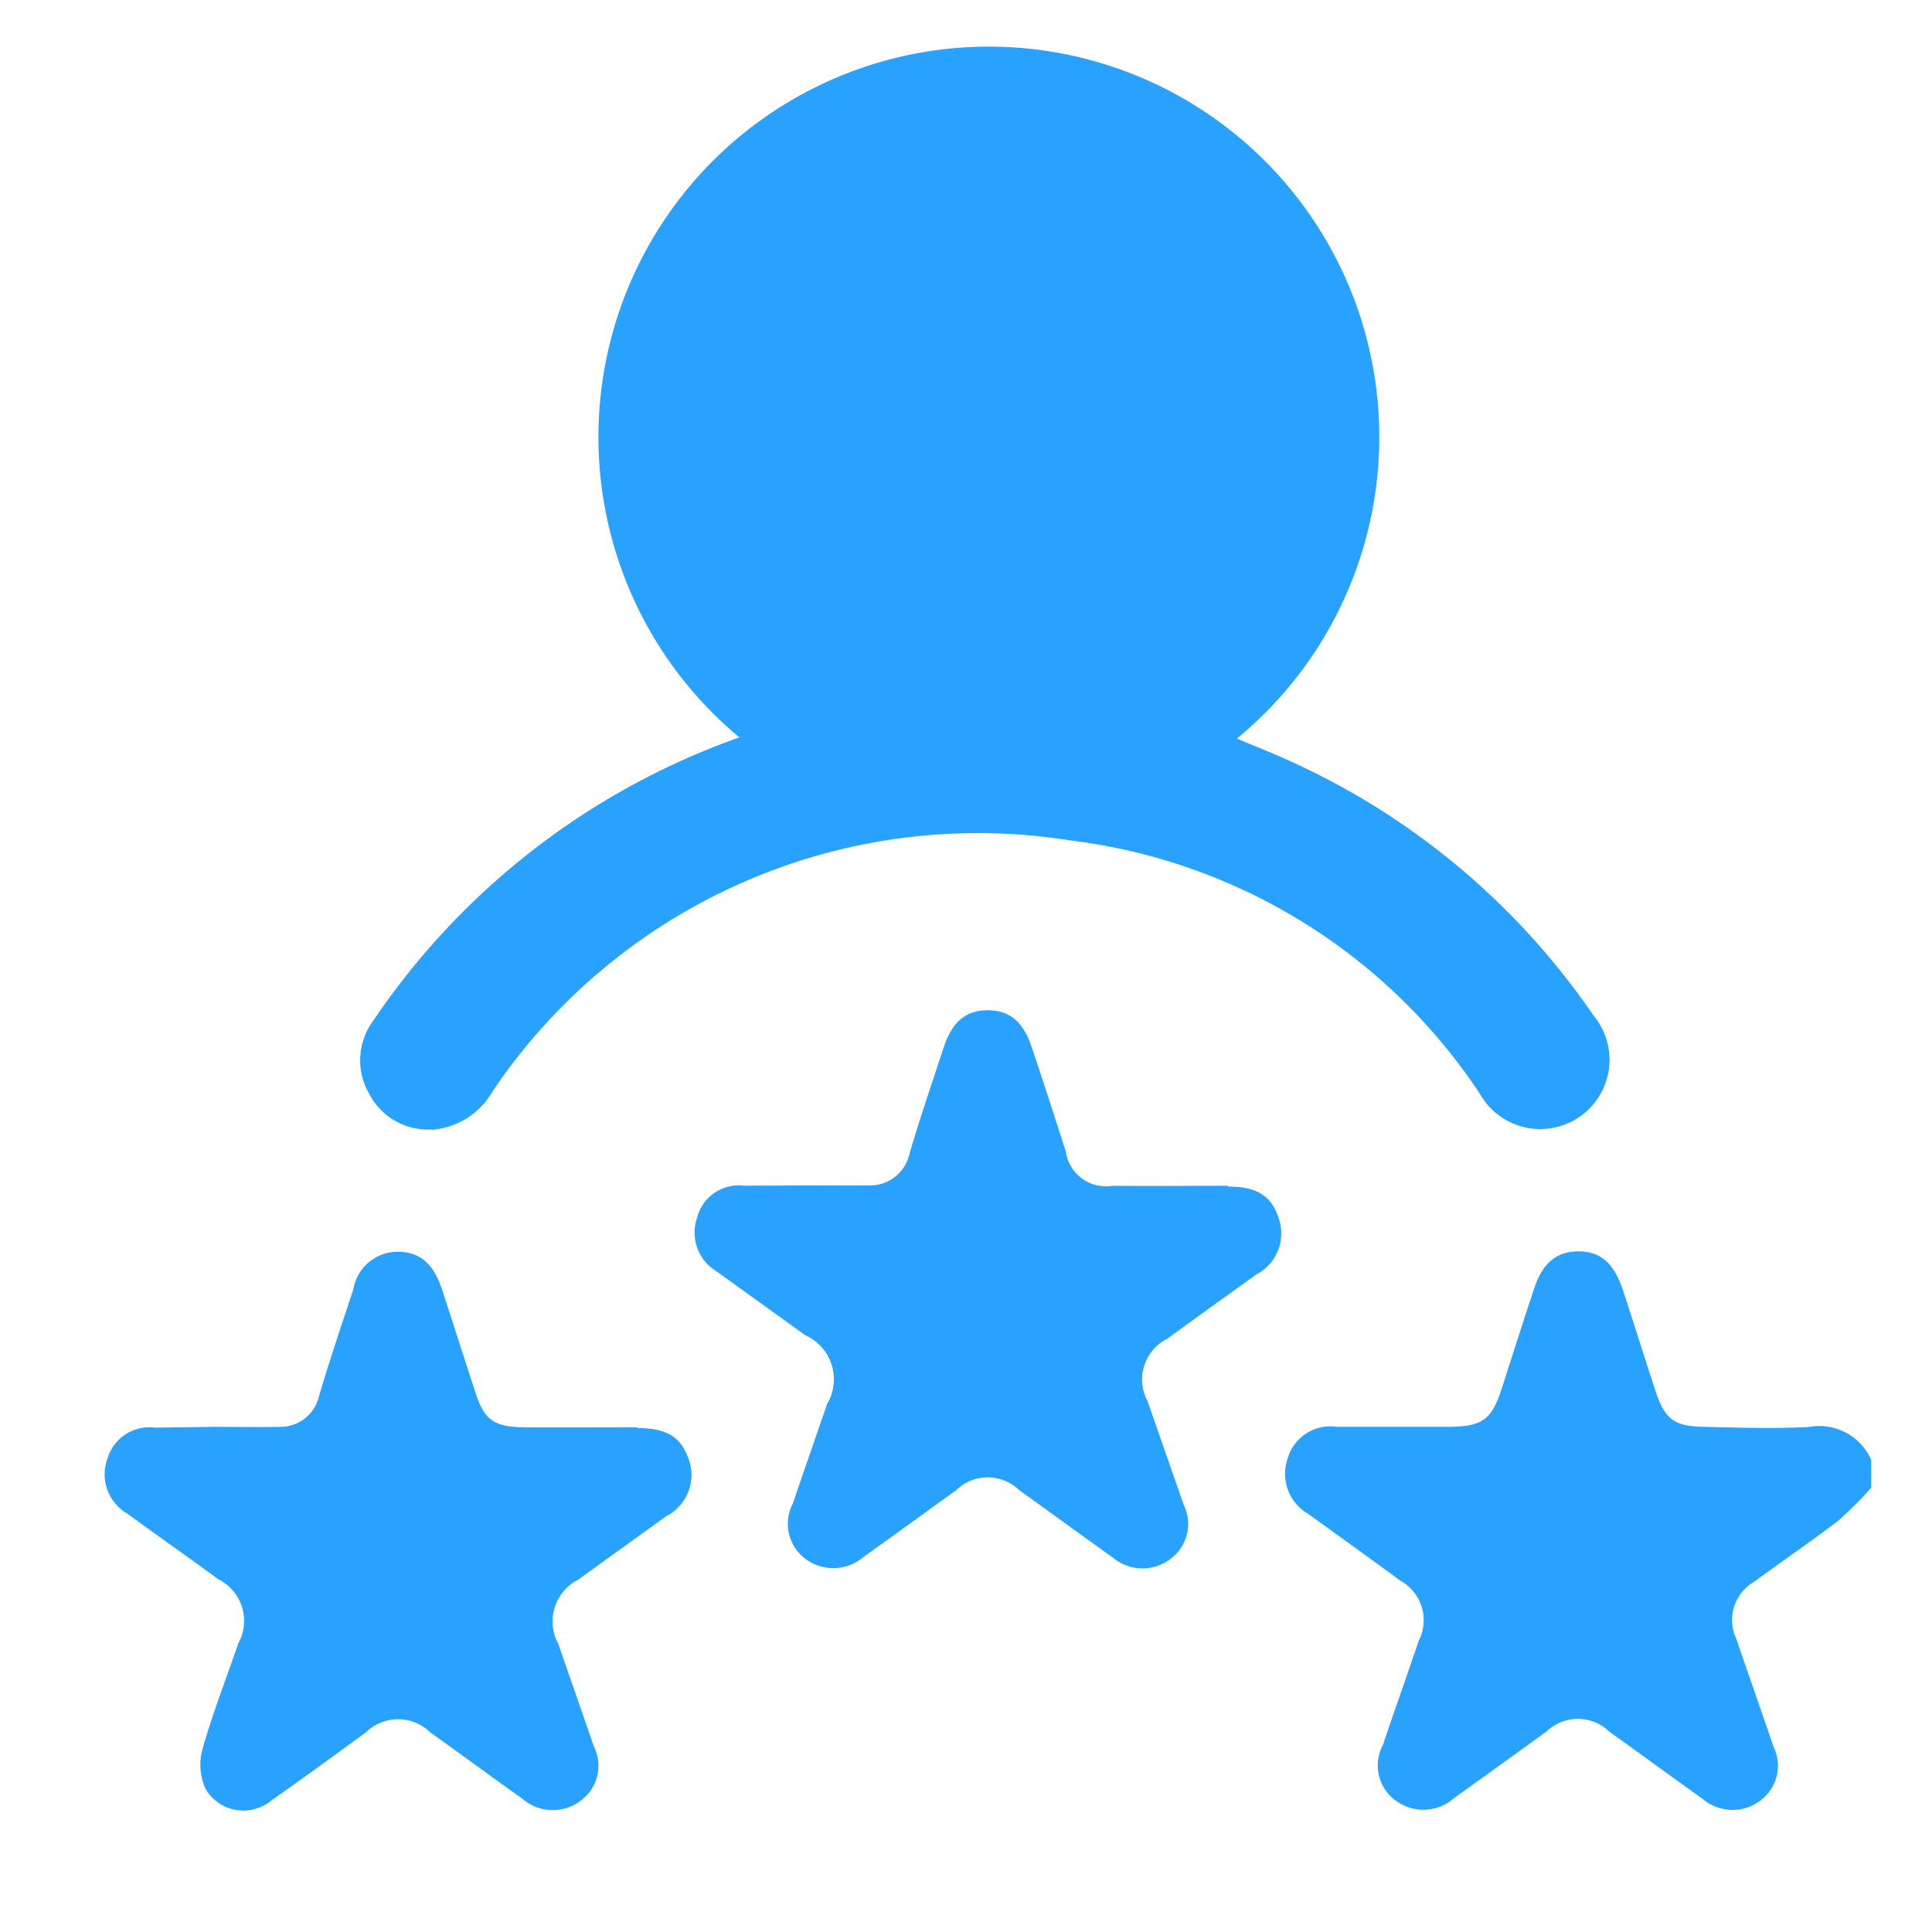 <svg id="Layer_1-2" xmlns="http://www.w3.org/2000/svg" width="48" height="48" viewBox="0 0 48 48">
  <g id="Group_5" data-name="Group 5">
    <rect id="Rectangle_5" data-name="Rectangle 5" width="48" height="48" fill="none"/>
    <path id="Path_5" data-name="Path 5" d="M44.97,35.45c-.87.05-1.74.02-2.61,0-.78-.01-1-.19-1.24-.92-.27-.83-.53-1.66-.8-2.48-.22-.66-.55-.96-1.1-.96s-.9.29-1.11.94c-.27.81-.53,1.63-.79,2.44s-.48.97-1.33.98H33.21a1.1,1.1,0,0,0-1.22.79,1.148,1.148,0,0,0,.51,1.37c.76.55,1.53,1.1,2.29,1.66a1.121,1.121,0,0,1,.46,1.49c-.29.86-.6,1.72-.89,2.59a1.076,1.076,0,0,0,.31,1.38,1.15,1.15,0,0,0,1.46-.06c.77-.55,1.53-1.1,2.29-1.65a1.123,1.123,0,0,1,1.56,0c.78.56,1.55,1.12,2.33,1.68a1.144,1.144,0,0,0,1.43.03,1.075,1.075,0,0,0,.32-1.34c-.3-.89-.62-1.78-.92-2.67a1.093,1.093,0,0,1,.44-1.42c.69-.51,1.4-.99,2.08-1.51a9.288,9.288,0,0,0,.83-.83v-.69a1.409,1.409,0,0,0-1.53-.82ZM10.71,28.07a1.9,1.9,0,0,0,1.53-.96,14.54,14.54,0,0,1,14.35-6.23,14.281,14.281,0,0,1,10.18,6.3,1.721,1.721,0,1,0,2.82-1.95,18.245,18.245,0,0,0-7.83-6.45c-.34-.15-.68-.28-1.03-.43a9.7,9.7,0,1,0-12.36-.03,18.342,18.342,0,0,0-9.09,7.03,1.653,1.653,0,0,0-.11,1.82,1.636,1.636,0,0,0,1.55.89Zm7.58-17.24a6.275,6.275,0,1,0,0-.01ZM30.51,29.46c-.96,0-1.91.01-2.87,0a1.006,1.006,0,0,1-1.16-.85c-.28-.87-.56-1.74-.85-2.6-.21-.63-.55-.91-1.09-.91s-.88.28-1.09.91c-.29.88-.59,1.76-.85,2.64a1,1,0,0,1-1.02.8c-.54.01-1.08,0-1.63,0h0c-.49.01-.97,0-1.46.01a1.067,1.067,0,0,0-1.17.79,1.123,1.123,0,0,0,.49,1.34c.73.53,1.46,1.05,2.19,1.58a1.2,1.2,0,0,1,.55,1.71c-.28.82-.57,1.64-.85,2.47a1.088,1.088,0,0,0,.31,1.38,1.163,1.163,0,0,0,1.46-.06c.77-.55,1.53-1.1,2.29-1.65a1.123,1.123,0,0,1,1.56,0c.78.56,1.55,1.12,2.33,1.68a1.144,1.144,0,0,0,1.43.03,1.078,1.078,0,0,0,.33-1.34l-.9-2.58A1.135,1.135,0,0,1,29,33.26c.74-.54,1.48-1.07,2.22-1.6a1.149,1.149,0,0,0,.55-1.39c-.18-.56-.54-.79-1.26-.79Zm-14.68,6c-.94,0-1.88.01-2.83,0-.74-.01-.97-.19-1.19-.87-.28-.85-.55-1.71-.83-2.56-.21-.63-.54-.92-1.08-.93a1.115,1.115,0,0,0-1.12.93c-.29.88-.59,1.76-.85,2.64a.985.985,0,0,1-.99.78c-.56.01-1.11,0-1.67,0h0c-.47.01-.94.01-1.41.02a1.085,1.085,0,0,0-1.19.77,1.127,1.127,0,0,0,.5,1.37c.75.55,1.51,1.08,2.26,1.63a1.153,1.153,0,0,1,.49,1.59c-.3.88-.64,1.74-.89,2.63a1.464,1.464,0,0,0,.07.97,1.085,1.085,0,0,0,1.63.31c.8-.56,1.58-1.13,2.36-1.7a1.144,1.144,0,0,1,1.6,0c.77.55,1.53,1.11,2.29,1.65a1.147,1.147,0,0,0,1.43.06,1.076,1.076,0,0,0,.34-1.37c-.29-.85-.59-1.7-.88-2.54a1.161,1.161,0,0,1,.49-1.59c.73-.53,1.46-1.05,2.19-1.58a1.151,1.151,0,0,0,.56-1.42c-.19-.55-.55-.77-1.27-.77Z" fill="#28a1ff"/>
  </g>
</svg>
